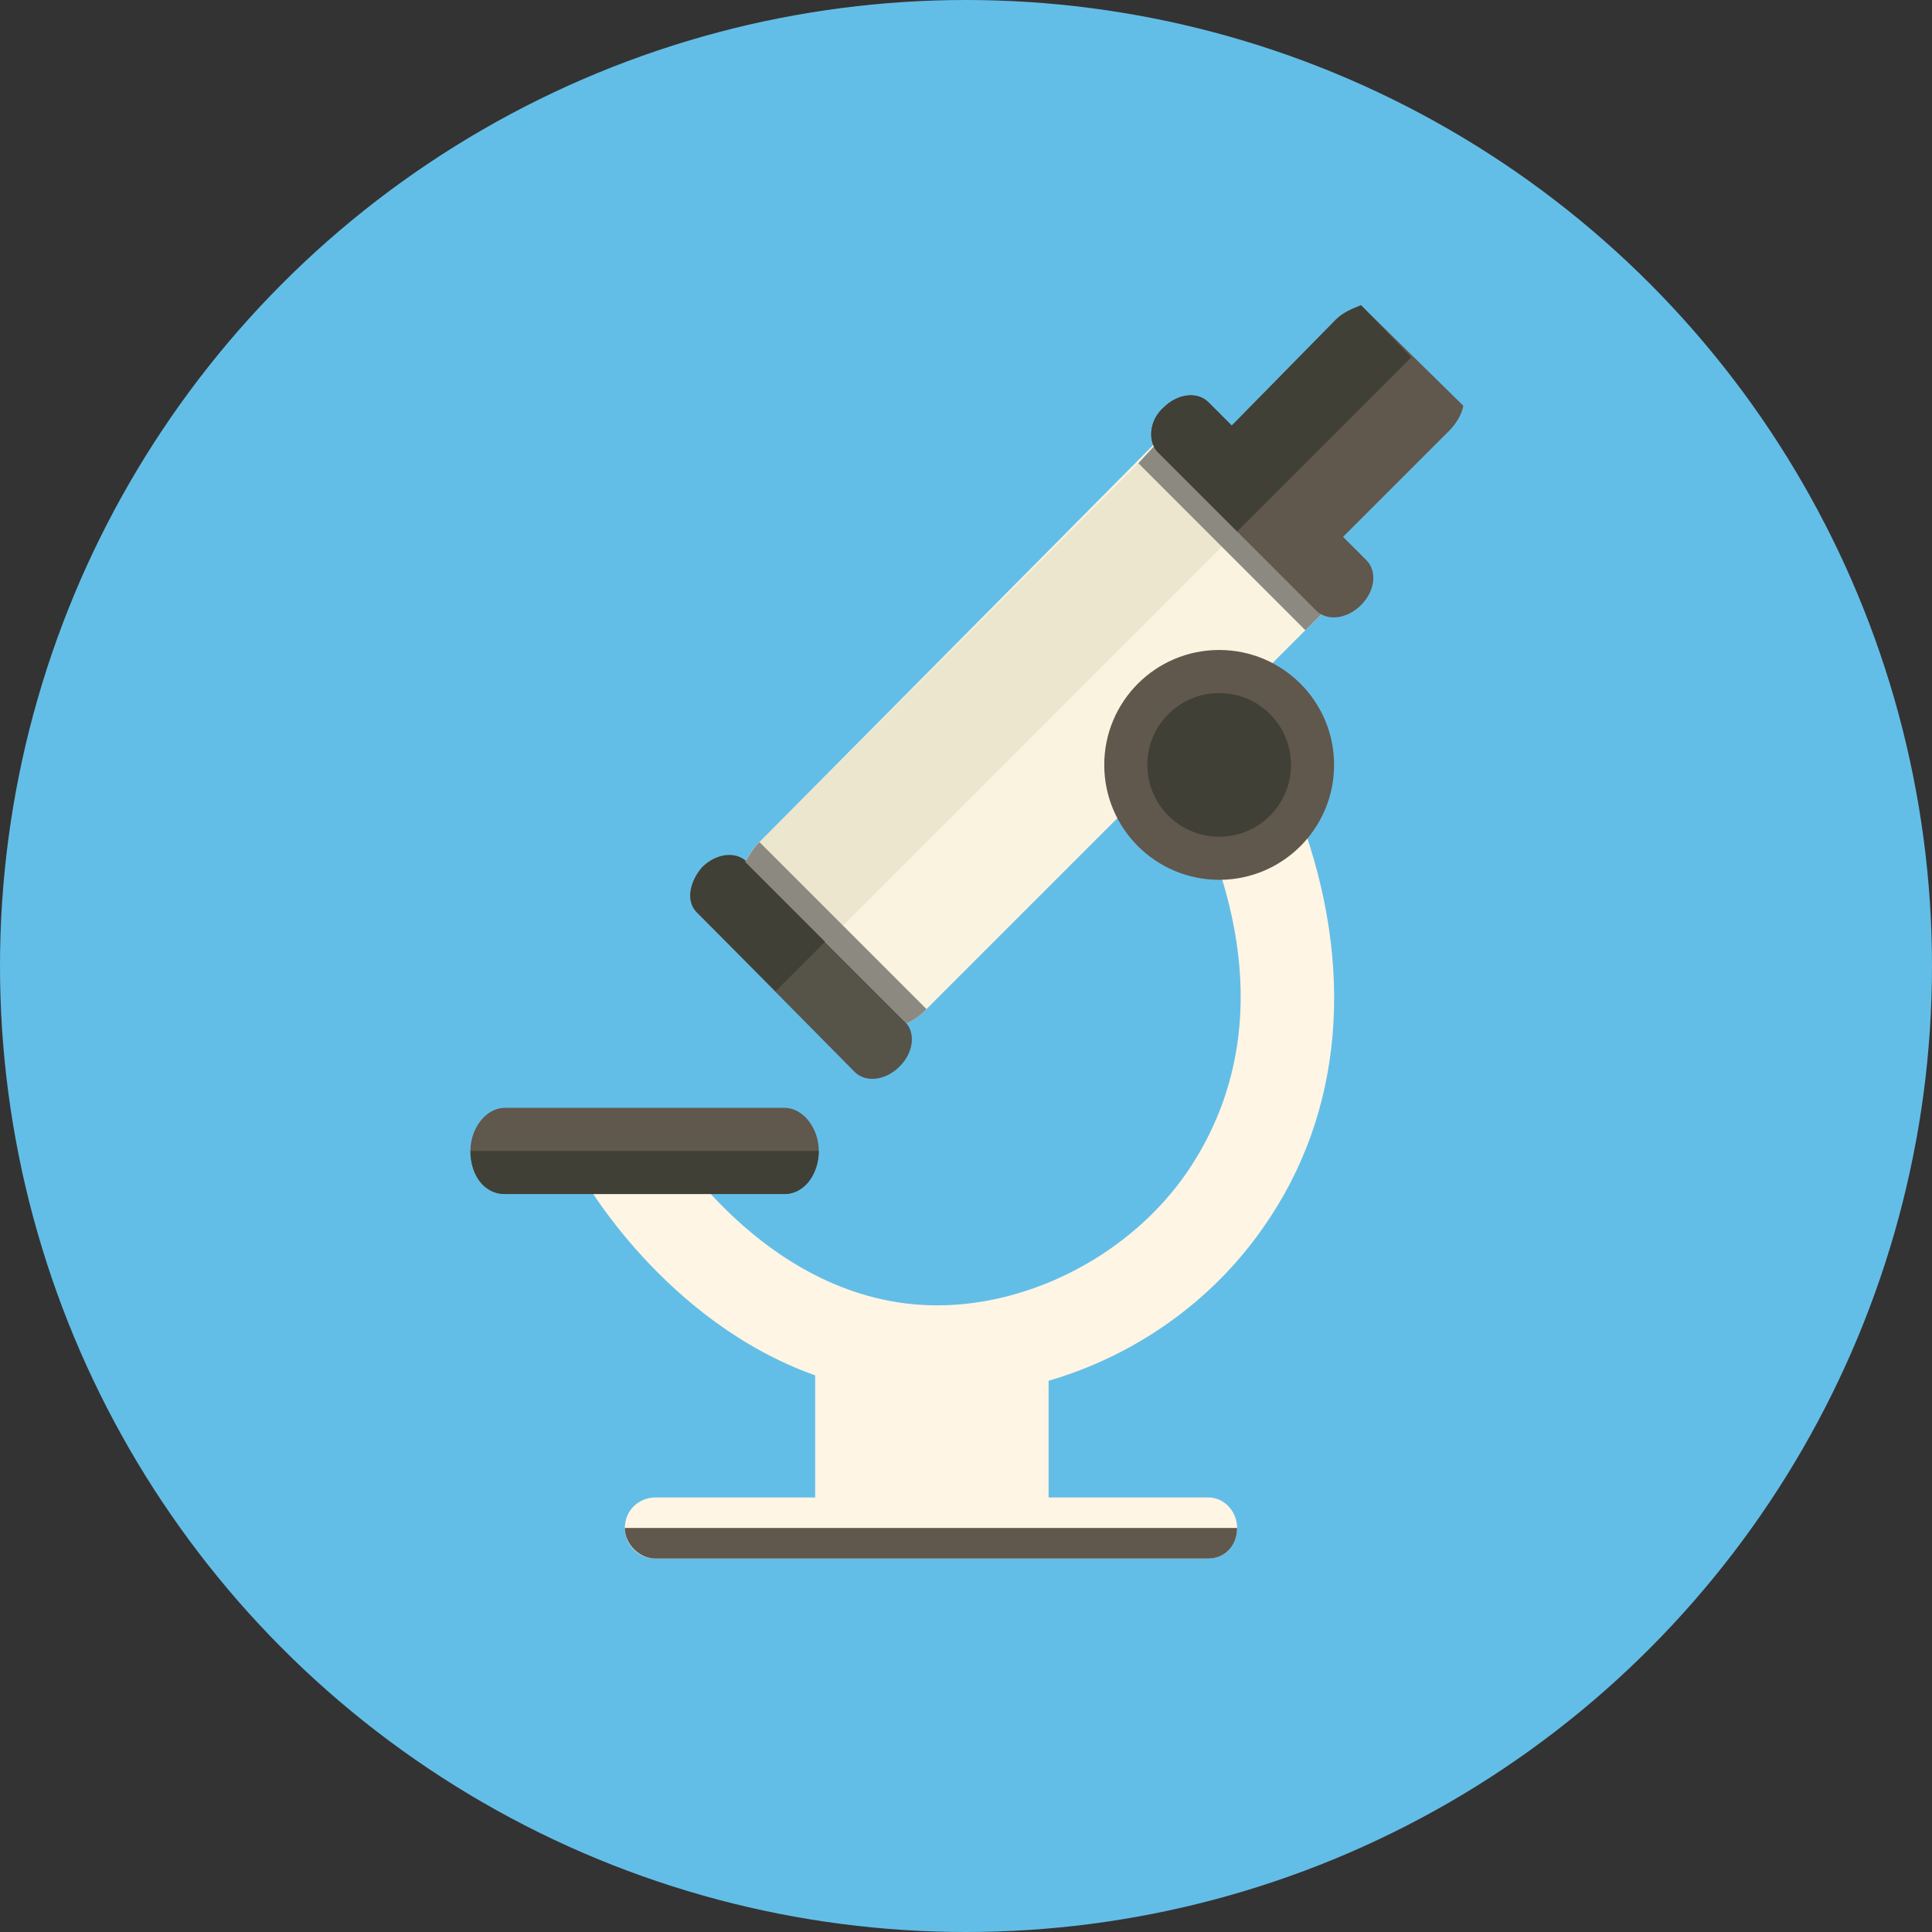 <?xml version="1.0" encoding="iso-8859-1"?>
<!-- Generator: Adobe Illustrator 19.0.0, SVG Export Plug-In . SVG Version: 6.00 Build 0)  -->
<svg version="1.1" id="Capa_1" xmlns="http://www.w3.org/2000/svg" xmlns:xlink="http://www.w3.org/1999/xlink" x="0px" y="0px"
	 viewBox="0 0 430.4 430.4" style="enable-background:new 0 0 430.4 430.4;" xml:space="preserve">
<rect x="0" y="0" width="430.4" height="430.4" fill="#333333" stroke="none"/>
<circle style="fill:#63BEE7;" cx="215.2" cy="215.2" r="215.2"/>
<path style="fill:#FFF5E4;" d="M281.6,273.2c17.6-25.2,20.4-57.6,8-91.2l-19.6,7.2c12.8,34.4,4,58-5.6,72
	c-12.4,18-34.4,29.6-55.6,29.6c-38.8,0-61.6-39.2-61.6-39.6l-18,10c0.8,1.6,18.8,33.2,52.4,45.2v27.2H146c-3.6,0-6.8,2.8-6.8,6.8
	c0,3.6,2.8,6.8,6.8,6.8h123.2c3.6,0,6.4-2.8,6.4-6.8c0-3.6-2.8-6.8-6.4-6.8h-35.6v-26C252.8,302,270,290,281.6,273.2z"/>
<path style="fill:#60574D;" d="M182.4,256.4c0,5.2-3.6,9.6-7.6,9.6h-62.4c-4.4,0-7.6-4.4-7.6-9.6l0,0c0-5.2,3.6-9.6,7.6-9.6h62.4
	C178.8,246.8,182.4,251.2,182.4,256.4L182.4,256.4z"/>
<path style="fill:#FAF3DF;" d="M166.4,192.4l35.2,35.2l0.4,0.4c1.6-0.8,2.8-1.6,4-2.8l95.2-95.2c-2-1.2-4-2.4-5.6-4.4L266,96
	c-0.8-0.8-2-2-2.8-3.2L168.8,188c-1.2,1.2-2,2.8-2.8,4C166,192,166,192,166.4,192.4z"/>
<path style="fill:#565348;" d="M156.4,193.6c3.2-3.2,7.6-3.6,10-1.2l35.2,35.2c2.4,2.4,2,6.8-1.2,10l0,0c-3.2,3.2-7.6,3.6-10,1.2
	l-35.2-35.6C152.8,200.8,153.6,196.4,156.4,193.6L156.4,193.6z"/>
<path style="fill:#ECE6CF;" d="M166.4,192.4L184,210l98-98l-15.6-15.6c-0.8-0.8-2-2-2.8-3.2L168.8,188c-1.2,1.2-2,2.8-2.8,4
	C166,192,166,192,166.4,192.4z"/>
<path style="fill:#8C8981;" d="M290.8,140.4l10-10c-2-1.2-4-2.4-5.6-4.4l-29.6-29.6c-0.8-0.8-2-2-2.8-3.2l-9.2,10L290.8,140.4z"/>
<path style="fill:#60574D;" d="M258,100.8l35.2,35.2c2.4,2.4,6.8,2,10-1.2s3.6-7.6,1.2-10l-5.2-5.2c0.4-0.4,0.4-0.4,0.8-0.8
	L322.8,96c1.6-1.6,2.8-3.6,3.2-5.6L303.2,68c-2,0.8-4,1.6-5.6,3.2L275.2,94c-0.4,0.4-0.4,0.4-0.8,0.8l-5.2-5.2
	c-2.4-2.4-6.8-2-10,1.2C256,93.6,255.6,98.4,258,100.8z"/>
<g>
	<path style="fill:#404036;" d="M155.2,203.2l17.6,17.6l11.2-11.2L166.4,192c-2.4-2.4-6.8-2-10,1.2
		C153.6,196.4,152.8,200.8,155.2,203.2z"/>
	<path style="fill:#404036;" d="M258,100.8l17.6,17.6l38.8-38.8L303.2,68c-2,0.8-4,1.6-5.6,3.2L275.2,94c-0.4,0.4-0.4,0.4-0.8,0.8
		l-5.2-5.2c-2.4-2.4-6.8-2-10,1.2C256,93.6,255.6,98.4,258,100.8z"/>
</g>
<path style="fill:#8C8981;" d="M166.4,192.4l35.2,35.2l0.4,0.4c1.6-0.8,2.8-1.6,4-2.8l0.4-0.4l-37.2-37.2l-0.4,0.4
	c-1.2,1.2-2,2.8-2.8,4C166,192,166,192,166.4,192.4z"/>
<circle style="fill:#60574D;" cx="271.6" cy="170.4" r="25.6"/>
<g>
	<circle style="fill:#404036;" cx="271.6" cy="170.4" r="16"/>
	<path style="fill:#404036;" d="M112.4,266h62.4c4.4,0,7.6-4.4,7.6-9.6h-77.6C104.8,262,108,266,112.4,266z"/>
</g>
<path style="fill:#60574D;" d="M146,347.2h123.2c3.6,0,6.4-2.8,6.4-6.8H139.2C139.2,344,142.4,347.2,146,347.2z"/>
<g>
</g>
<g>
</g>
<g>
</g>
<g>
</g>
<g>
</g>
<g>
</g>
<g>
</g>
<g>
</g>
<g>
</g>
<g>
</g>
<g>
</g>
<g>
</g>
<g>
</g>
<g>
</g>
<g>
</g>
</svg>
